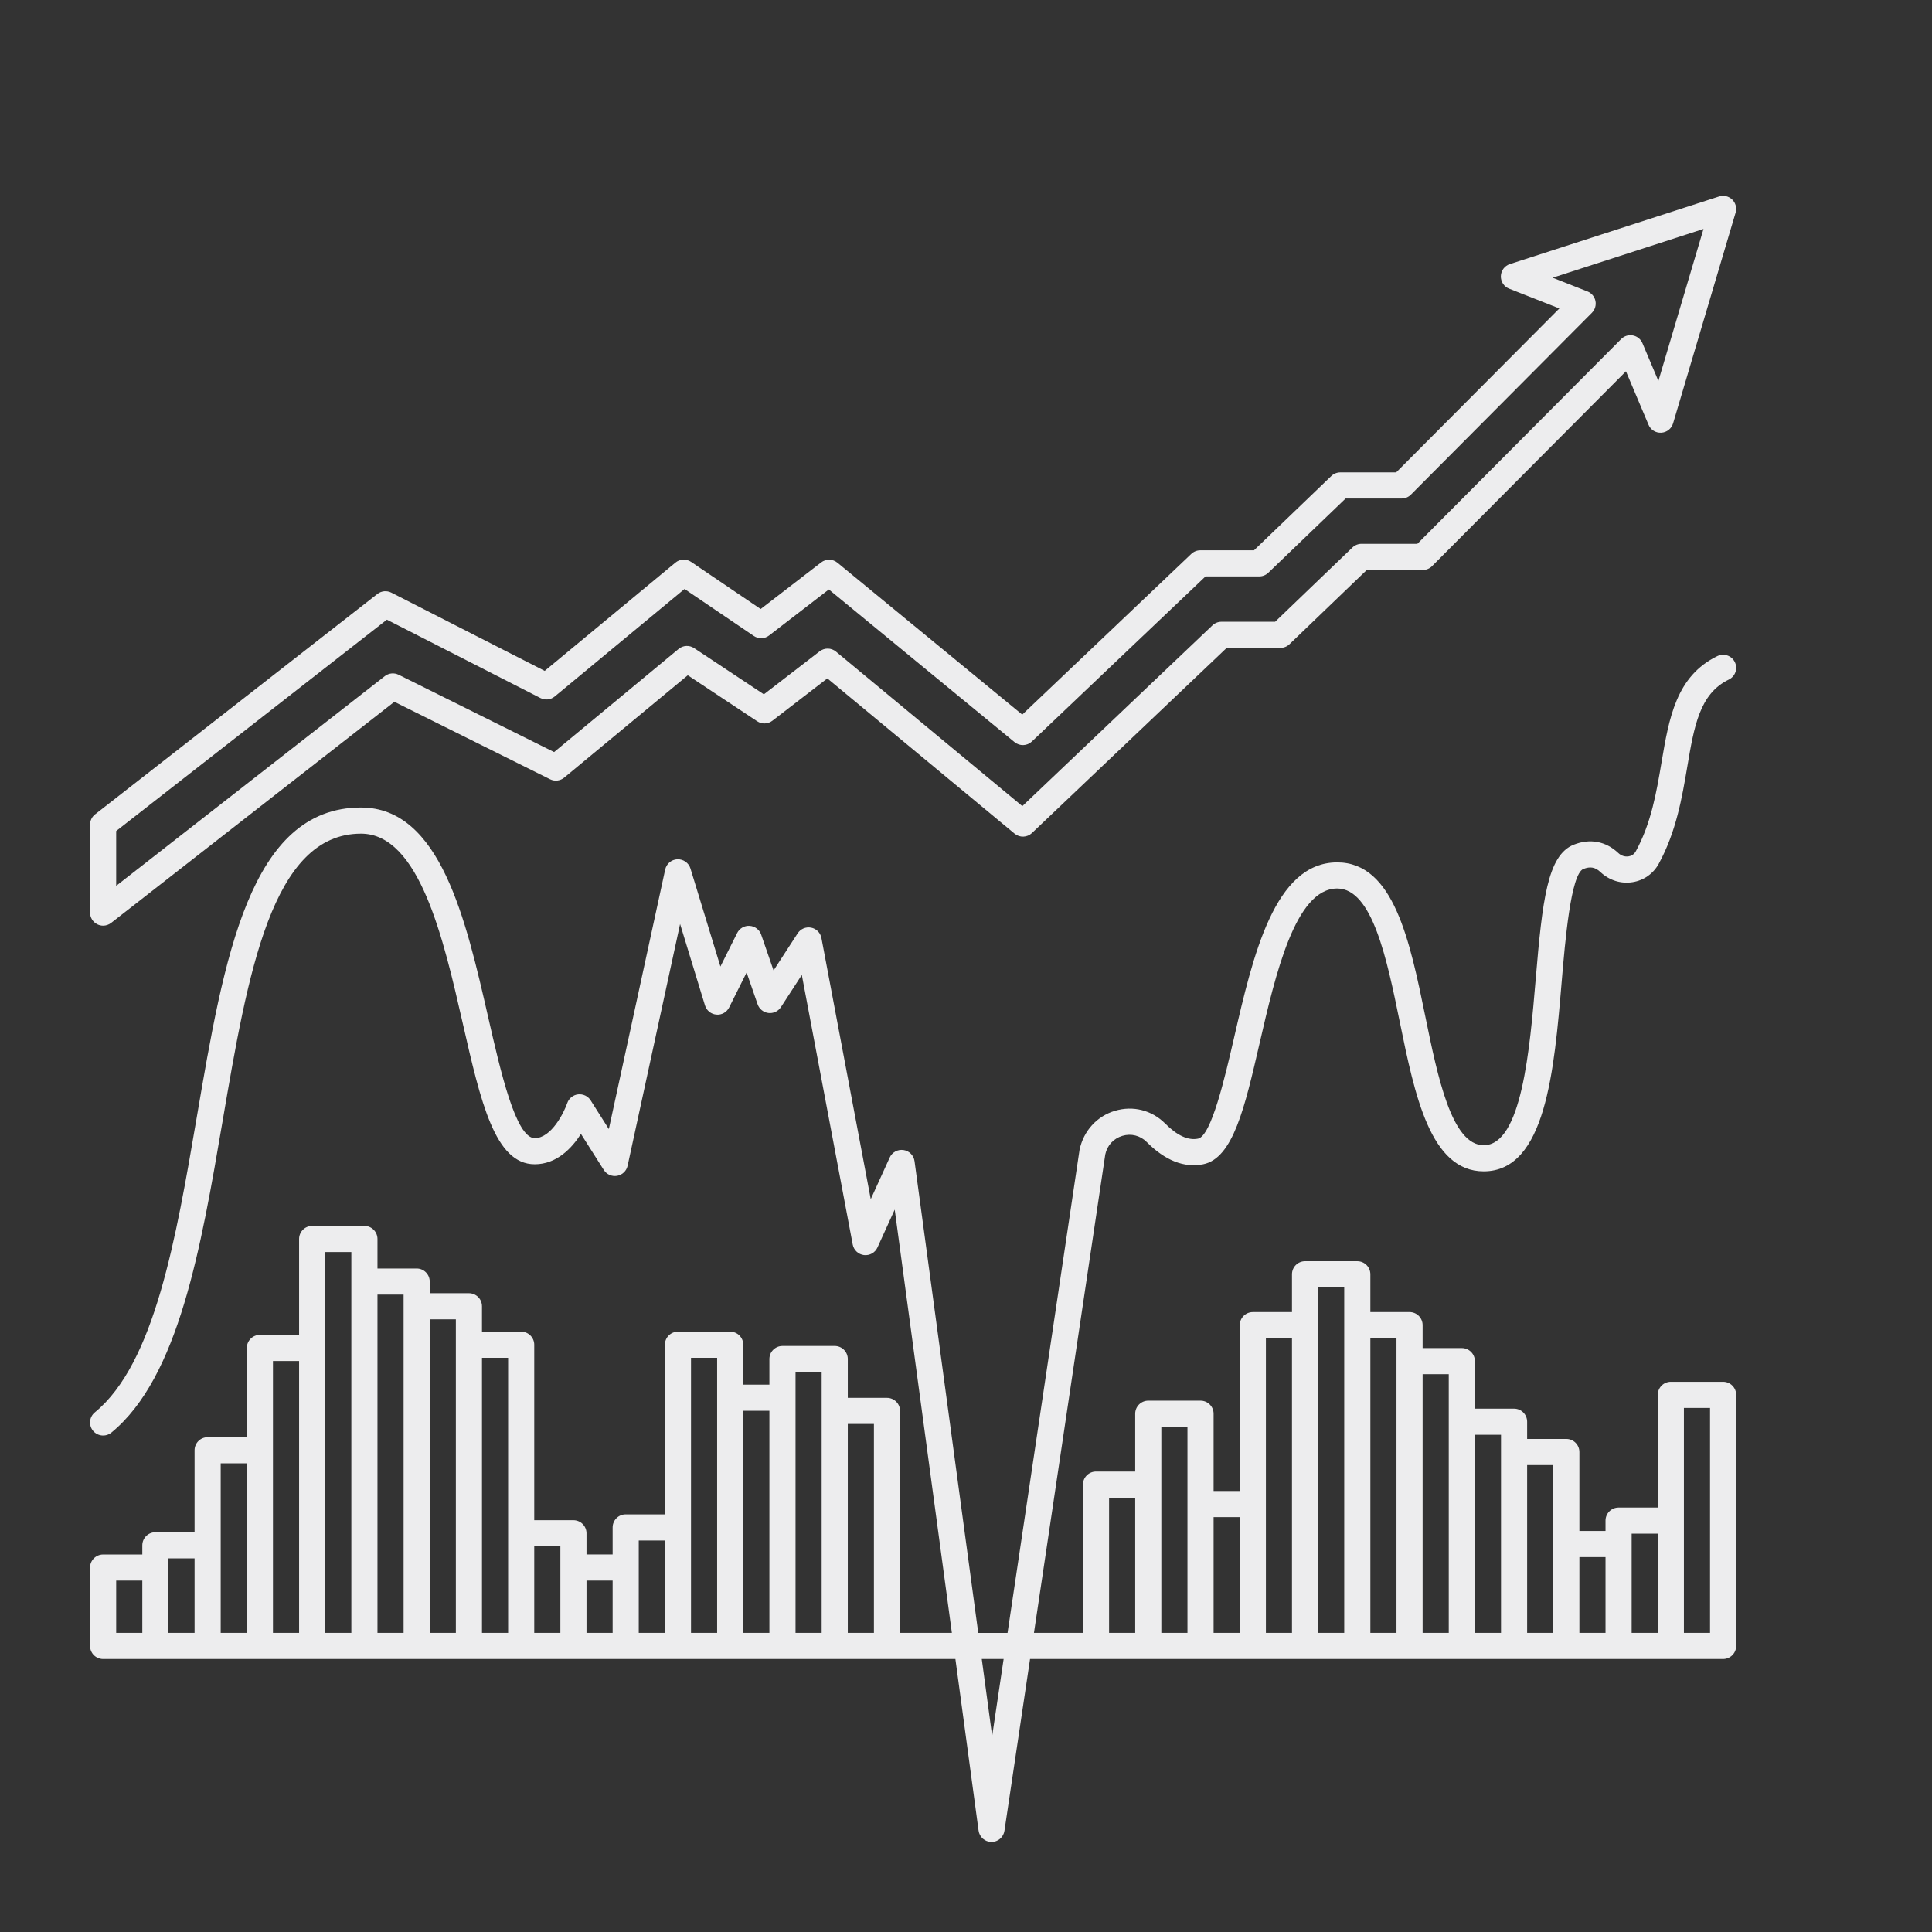 <svg xmlns="http://www.w3.org/2000/svg" xmlns:xlink="http://www.w3.org/1999/xlink" width="1080" zoomAndPan="magnify" viewBox="0 0 810 810" height="1080" preserveAspectRatio="xMidYMid meet" version="1.0"><rect x="0" y="0" width="810" height="810" fill="#333333" stroke="none"/><defs><clipPath id="e3d44764ae"><path d="M 37.207 274 L 728 274 L 728 772.5 L 37.207 772.5 Z M 37.207 274 " clip-rule="nonzero"/></clipPath><clipPath id="7d50f8ec7b"><path d="M 37.207 82 L 728 82 L 728 389 L 37.207 389 Z M 37.207 82 " clip-rule="nonzero"/></clipPath></defs><g clip-path="url(#e3d44764ae)"><path fill="#ededee" d="M 722.418 579.324 L 700.508 579.324 C 697.484 579.324 695.031 581.777 695.031 584.801 L 695.031 632.043 L 678.598 632.043 C 675.574 632.043 673.121 634.496 673.121 637.52 L 673.121 641.863 L 662.168 641.863 L 662.168 608.766 C 662.168 605.742 659.715 603.285 656.691 603.285 L 640.258 603.285 L 640.258 596.066 C 640.258 593.043 637.805 590.59 634.781 590.59 L 618.348 590.59 L 618.348 570.664 C 618.348 567.641 615.895 565.188 612.871 565.188 L 596.438 565.188 L 596.438 555.57 C 596.438 552.547 593.984 550.09 590.961 550.09 L 574.531 550.09 L 574.531 534.246 C 574.531 531.223 572.078 528.77 569.055 528.77 L 547.145 528.77 C 544.121 528.77 541.668 531.223 541.668 534.246 L 541.668 550.098 L 525.258 550.098 C 522.234 550.098 519.777 552.551 519.777 555.574 L 519.777 625.098 L 508.805 625.098 L 508.805 592.715 C 508.805 589.691 506.348 587.238 503.324 587.238 L 481.418 587.238 C 478.395 587.238 475.938 589.691 475.938 592.715 L 475.938 616.953 L 459.508 616.953 C 456.484 616.953 454.031 619.406 454.031 622.43 L 454.031 684.598 L 433.488 684.598 L 463.387 484.031 C 464.168 480.234 466.859 477.309 470.578 476.203 C 474.258 475.113 478.062 476.078 480.758 478.789 C 488.492 486.566 496.453 489.699 504.398 488.133 C 516.965 485.629 521.859 464.398 528.062 437.523 C 534.742 408.559 543.059 372.512 560.629 372.512 C 575.406 372.512 581.504 402.258 586.875 428.508 C 593.176 459.273 599.691 491.09 622.051 491.09 C 648.035 491.09 651.605 448.828 654.75 411.539 C 656.176 394.664 658.562 366.426 663.828 364.324 C 666.691 363.184 668.82 363.566 670.984 365.609 C 674.648 369.082 679.566 370.641 684.477 369.852 C 689.16 369.117 693.152 366.305 695.426 362.156 C 702.773 348.734 705.223 334.273 707.387 321.52 C 710.289 304.375 712.586 290.828 724.805 284.914 C 727.531 283.594 728.668 280.324 727.348 277.602 C 726.031 274.879 722.75 273.742 720.035 275.059 C 702.73 283.434 699.746 301.051 696.59 319.695 C 694.477 332.184 692.285 345.098 685.824 356.895 C 685 358.398 683.715 358.891 682.777 359.039 C 681.234 359.27 679.695 358.77 678.516 357.664 C 673.246 352.672 666.598 351.438 659.77 354.156 C 648.758 358.555 646.637 377.508 643.84 410.625 C 641.359 439.961 637.969 480.141 622.051 480.141 C 608.633 480.141 602.77 451.543 597.605 426.316 C 591.09 394.48 584.344 361.562 560.629 361.562 C 534.344 361.562 525.332 400.609 517.387 435.062 C 513.602 451.473 507.883 476.273 502.258 477.391 C 498.148 478.219 493.516 476.086 488.527 471.07 C 482.938 465.449 475.062 463.441 467.445 465.707 C 459.914 467.953 454.242 474.121 452.602 482.117 L 422.414 684.602 L 410.137 684.602 L 383.426 486.84 C 383.098 484.426 381.215 482.508 378.801 482.156 C 376.395 481.801 374.023 483.082 373.016 485.305 L 365.066 502.762 L 344.391 393.277 C 343.977 391.078 342.266 389.348 340.07 388.922 C 337.867 388.484 335.633 389.438 334.418 391.316 L 324.324 406.871 L 319.125 391.852 C 318.406 389.77 316.508 388.32 314.309 388.176 C 312.113 388.012 310.039 389.219 309.051 391.195 L 302.039 405.219 L 289.477 364.125 C 288.746 361.738 286.473 360.176 284.008 360.254 C 281.516 360.359 279.414 362.129 278.883 364.566 L 255.258 473.367 L 247.625 461.32 C 246.496 459.539 244.469 458.586 242.355 458.816 C 240.262 459.062 238.492 460.5 237.812 462.488 C 236.512 466.293 231.207 477.168 224.191 477.168 C 216.25 477.168 209.863 449.184 204.727 426.699 C 195.293 385.383 184.602 338.555 151.355 338.555 C 104.676 338.555 93.902 401.629 82.496 468.41 C 73.824 519.133 64.867 571.59 39.766 592.141 C 37.422 594.059 37.082 597.508 38.992 599.848 C 40.918 602.191 44.367 602.531 46.699 600.617 C 74.969 577.473 84.281 522.969 93.285 470.254 C 103.895 408.164 113.914 349.512 151.352 349.512 C 175.867 349.512 185.945 393.664 194.039 429.141 C 201.566 462.098 207.504 488.125 224.18 488.125 C 233.371 488.125 239.715 481.422 243.566 475.398 L 253.145 490.508 C 254.332 492.383 256.512 493.348 258.73 492.973 C 260.918 492.586 262.652 490.914 263.125 488.746 L 285.133 387.395 L 295.566 421.516 C 296.223 423.66 298.113 425.188 300.348 425.375 C 302.582 425.586 304.703 424.371 305.703 422.367 L 313.023 407.727 L 317.633 421.047 C 318.32 423.023 320.07 424.438 322.148 424.695 C 324.23 424.953 326.273 423.992 327.406 422.242 L 336.164 408.746 L 357.508 521.773 C 357.953 524.117 359.863 525.91 362.23 526.195 C 364.602 526.469 366.887 525.195 367.871 523.027 L 375.113 507.133 L 399.078 684.598 L 377.348 684.598 L 377.348 591.539 C 377.348 588.516 374.895 586.059 371.871 586.059 L 355.438 586.059 L 355.438 569.781 C 355.438 566.758 352.984 564.305 349.961 564.305 L 328.051 564.305 C 325.027 564.305 322.574 566.758 322.574 569.781 L 322.574 580.523 L 311.621 580.523 L 311.621 563.789 C 311.621 560.766 309.168 558.312 306.145 558.312 L 284.234 558.312 C 281.211 558.312 278.758 560.766 278.758 563.789 L 278.758 634.902 L 262.324 634.902 C 259.301 634.902 256.848 637.355 256.848 640.379 L 256.848 651.723 L 245.895 651.723 L 245.895 642.828 C 245.895 639.805 243.438 637.352 240.414 637.352 L 223.984 637.352 L 223.984 563.789 C 223.984 560.766 221.531 558.312 218.508 558.312 L 202.074 558.312 L 202.074 547.66 C 202.074 544.637 199.621 542.184 196.598 542.184 L 180.164 542.184 L 180.164 537.301 C 180.164 534.277 177.711 531.824 174.688 531.824 L 158.258 531.824 L 158.258 519.453 C 158.258 516.43 155.801 513.973 152.777 513.973 L 130.871 513.973 C 127.848 513.973 125.395 516.43 125.395 519.453 L 125.395 559.656 L 108.961 559.656 C 105.938 559.656 103.484 562.109 103.484 565.133 L 103.484 602.559 L 87.051 602.559 C 84.027 602.559 81.574 605.012 81.574 608.035 L 81.574 642.398 L 65.145 642.398 C 62.121 642.398 59.664 644.855 59.664 647.879 L 59.664 651.734 L 43.234 651.734 C 40.211 651.734 37.758 654.188 37.758 657.211 L 37.758 690.074 C 37.758 693.098 40.211 695.551 43.234 695.551 L 400.555 695.551 L 410.273 767.5 C 410.641 770.207 412.934 772.227 415.66 772.246 C 415.672 772.246 415.684 772.246 415.699 772.246 C 418.41 772.246 420.719 770.262 421.117 767.574 L 431.852 695.551 L 722.418 695.551 C 725.441 695.551 727.895 693.098 727.895 690.074 L 727.895 584.801 C 727.895 581.777 725.441 579.324 722.418 579.324 Z M 366.395 597.008 L 366.395 684.59 L 355.438 684.59 L 355.438 597.008 Z M 344.484 575.254 L 344.484 684.59 L 333.531 684.59 L 333.531 575.254 Z M 322.574 591.473 L 322.574 684.586 L 311.621 684.586 L 311.621 591.473 Z M 289.711 569.266 L 300.664 569.266 L 300.664 585.957 C 300.664 585.973 300.66 585.984 300.66 585.996 C 300.66 586.004 300.664 586.023 300.664 586.039 L 300.664 684.59 L 289.711 684.59 Z M 267.801 645.855 L 278.758 645.855 L 278.758 684.586 L 267.801 684.586 Z M 256.848 662.676 L 256.848 684.586 L 245.895 684.586 L 245.895 662.676 Z M 234.938 648.309 L 234.938 684.59 L 223.984 684.59 L 223.984 648.309 Z M 213.031 569.266 L 213.031 684.59 L 202.074 684.59 L 202.074 569.266 Z M 191.121 553.133 L 191.121 684.586 L 180.164 684.586 L 180.164 553.133 Z M 169.211 542.773 L 169.211 684.586 L 158.258 684.586 L 158.258 542.773 Z M 136.348 524.922 L 147.301 524.922 L 147.301 684.586 L 136.348 684.586 Z M 114.438 570.605 L 125.395 570.605 L 125.395 684.59 L 114.438 684.59 Z M 92.527 613.508 L 103.484 613.508 L 103.484 684.59 L 92.527 684.59 Z M 70.621 653.348 L 81.574 653.348 L 81.574 684.59 L 70.621 684.59 Z M 59.664 662.676 L 59.664 684.586 L 48.711 684.586 L 48.711 662.676 Z M 415.969 727.816 L 411.609 695.547 L 420.777 695.547 Z M 705.984 590.277 L 716.941 590.277 L 716.941 684.586 L 705.984 684.586 Z M 684.074 642.996 L 695.031 642.996 L 695.031 684.586 L 684.074 684.586 Z M 673.121 652.824 L 673.121 684.59 L 662.168 684.59 L 662.168 652.824 Z M 651.211 614.242 L 651.211 684.586 L 640.258 684.586 L 640.258 614.242 Z M 629.305 601.543 L 629.305 684.59 L 618.348 684.59 L 618.348 601.543 Z M 607.395 576.141 L 607.395 684.586 L 596.438 684.586 L 596.438 576.141 Z M 585.484 561.047 L 585.484 684.586 L 574.531 684.586 L 574.531 561.047 Z M 563.574 539.723 L 563.574 684.59 L 552.621 684.59 L 552.621 555.68 C 552.621 555.641 552.645 555.605 552.645 555.574 C 552.645 555.543 552.621 555.504 552.621 555.465 L 552.621 539.723 Z M 541.668 561.047 L 541.668 684.586 L 530.734 684.586 L 530.734 630.598 C 530.734 630.586 530.738 630.578 530.738 630.57 C 530.738 630.559 530.734 630.551 530.734 630.543 L 530.734 561.047 Z M 519.777 636.047 L 519.777 684.586 L 508.805 684.586 L 508.805 636.047 Z M 486.895 598.188 L 497.848 598.188 L 497.848 684.586 L 486.895 684.586 Z M 464.984 627.902 L 475.938 627.902 L 475.938 684.59 L 464.984 684.59 Z M 464.984 627.902 " fill-opacity="1" fill-rule="nonzero"/></g><g clip-path="url(#7d50f8ec7b)"><path fill="#ededee" d="M 40.836 387.535 C 41.598 387.91 42.418 388.09 43.234 388.09 C 44.434 388.09 45.621 387.695 46.602 386.93 L 165.344 294.234 L 230.617 326.707 C 232.551 327.668 234.879 327.402 236.547 326.02 L 288.359 283.113 L 317.461 302.398 C 319.414 303.691 321.973 303.598 323.828 302.168 L 346.863 284.422 L 425.367 349.508 C 427.496 351.27 430.621 351.172 432.637 349.262 L 514.293 271.633 L 536.812 271.633 C 538.227 271.633 539.586 271.082 540.609 270.102 L 573.023 238.965 L 596.512 238.965 C 597.969 238.965 599.363 238.383 600.395 237.355 L 681.688 155.672 L 691.148 178.074 C 692.051 180.211 694.148 181.562 696.5 181.414 C 698.805 181.289 700.785 179.723 701.445 177.504 L 727.664 89.145 C 728.246 87.195 727.691 85.086 726.238 83.668 C 724.781 82.25 722.656 81.746 720.73 82.375 L 633.027 110.719 C 630.824 111.434 629.309 113.449 629.238 115.758 C 629.168 118.07 630.551 120.18 632.703 121.023 L 653.77 129.32 L 585.359 198.051 L 561.949 198.051 C 560.535 198.051 559.176 198.598 558.152 199.578 L 525.738 230.715 L 503.23 230.715 C 501.832 230.715 500.477 231.258 499.457 232.223 L 428.578 299.609 L 351.09 235.91 C 349.117 234.293 346.293 234.242 344.266 235.801 L 318.91 255.336 L 289.738 235.562 C 287.73 234.199 285.043 234.316 283.172 235.883 L 228.367 281.273 L 164.074 248.461 C 162.184 247.504 159.895 247.711 158.211 249.027 L 39.863 341.418 C 38.535 342.457 37.758 344.047 37.758 345.734 L 37.758 382.613 C 37.758 384.703 38.949 386.617 40.836 387.535 Z M 48.711 348.406 L 162.207 259.801 L 226.598 292.664 C 228.535 293.656 230.891 293.398 232.578 292 L 286.996 246.934 L 316.039 266.625 C 318 267.957 320.586 267.875 322.453 266.43 L 347.496 247.133 L 425.363 311.145 C 427.504 312.902 430.609 312.793 432.613 310.883 L 505.418 241.664 L 527.941 241.664 C 529.355 241.664 530.711 241.117 531.734 240.137 L 564.152 209 L 587.637 209 C 589.094 209 590.492 208.418 591.52 207.387 L 667.414 131.141 C 668.711 129.828 669.27 127.957 668.895 126.156 C 668.516 124.348 667.254 122.852 665.535 122.18 L 650.945 116.434 L 714.199 95.984 L 695.289 159.719 L 688.605 143.891 C 687.895 142.207 686.395 140.992 684.602 140.641 C 682.816 140.281 680.965 140.859 679.676 142.152 L 594.23 228.004 L 570.816 228.004 C 569.402 228.004 568.047 228.551 567.02 229.531 L 534.605 260.672 L 512.102 260.672 C 510.699 260.672 509.344 261.215 508.328 262.176 L 428.617 337.969 L 350.488 273.188 C 348.527 271.559 345.684 271.504 343.645 273.066 L 320.254 291.098 L 291.027 271.73 C 289.02 270.398 286.363 270.535 284.508 272.074 L 232.309 315.309 L 167.137 282.895 C 165.25 281.957 162.988 282.18 161.324 283.48 L 48.711 371.391 Z M 48.711 348.406 " fill-opacity="1" fill-rule="nonzero"/></g></svg>